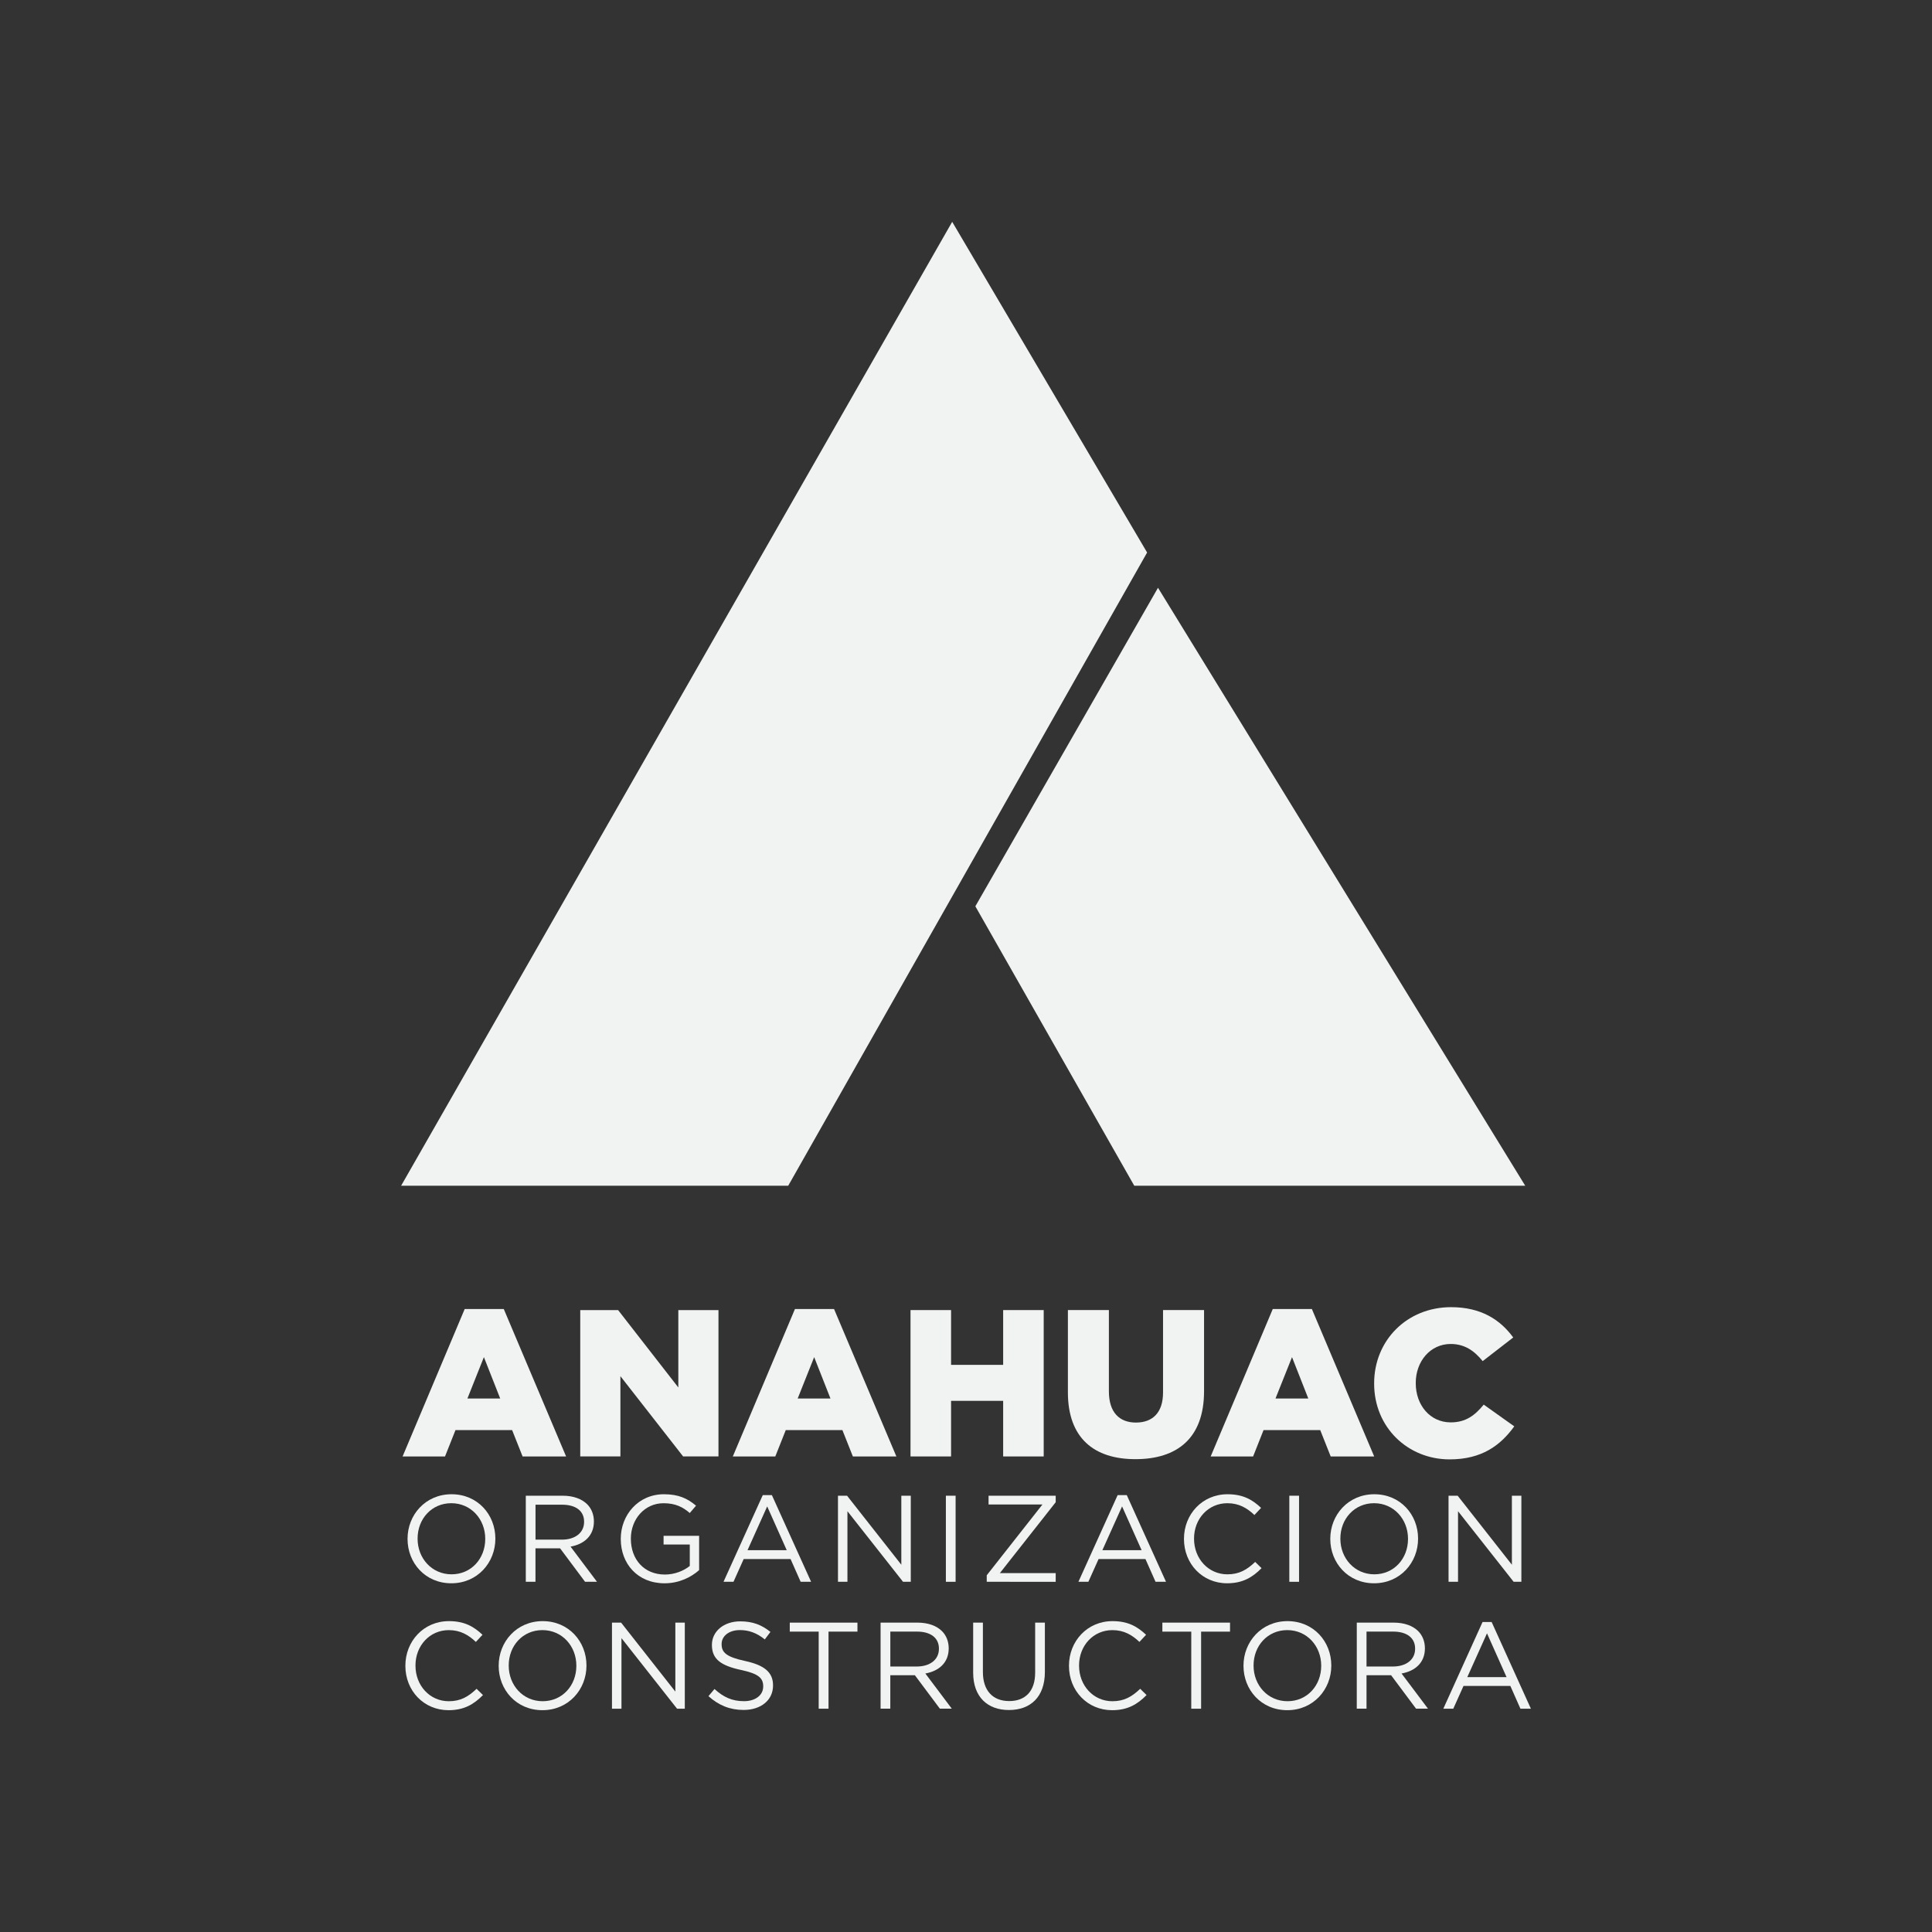 <?xml version="1.0" encoding="utf-8"?>
<!-- Generator: Adobe Illustrator 16.0.0, SVG Export Plug-In . SVG Version: 6.00 Build 0)  -->
<!DOCTYPE svg PUBLIC "-//W3C//DTD SVG 1.1//EN" "http://www.w3.org/Graphics/SVG/1.1/DTD/svg11.dtd">
<svg version="1.1" id="Layer_1" xmlns="http://www.w3.org/2000/svg" xmlns:xlink="http://www.w3.org/1999/xlink" x="0px" y="0px"
	 width="150px" height="150px" viewBox="0 0 150 150" enable-background="new 0 0 150 150" xml:space="preserve">
<rect x="0" y="0" width="150" height="150" fill="#333333" stroke="none"/>
<g>
	<g>
		<polygon fill="#F1F2F2" points="31.142,92.061 73.928,17.222 89.062,42.898 61.197,92.061 		"/>
	</g>
	<g>
		<polygon fill="#F1F2F2" points="75.726,70.365 89.907,45.635 118.419,92.061 88.065,92.061 		"/>
	</g>
	<g>
		<path fill="#F1F2F2" d="M36.078,101.633h3.035l4.839,11.446h-3.378l-0.812-2.045h-4.399l-0.812,2.045h-3.294L36.078,101.633z
			 M38.836,108.582l-1.266-3.215l-1.281,3.215H38.836z"/>
		<path fill="#F1F2F2" d="M45.051,101.714h2.938l4.676,6.008v-6.008h3.117v11.364h-2.744l-4.87-6.234v6.234h-3.118v-11.364H45.051z"
			/>
		<path fill="#F1F2F2" d="M61.719,101.633h3.037l4.839,11.446h-3.378l-0.812-2.045h-4.399l-0.812,2.045h-3.298L61.719,101.633z
			 M64.478,108.582l-1.266-3.215l-1.281,3.215H64.478z"/>
		<path fill="#F1F2F2" d="M70.692,101.714h3.149v4.254h4.044v-4.254h3.148v11.364h-3.148v-4.317h-4.044v4.317h-3.149V101.714z"/>
		<path fill="#F1F2F2" d="M82.911,108.096v-6.383h3.183v6.315c0,1.64,0.829,2.419,2.096,2.419c1.28,0,2.108-0.747,2.108-2.337
			v-6.397h3.184v6.3c0,3.654-2.094,5.276-5.328,5.276C84.941,113.29,82.911,111.651,82.911,108.096z"/>
		<path fill="#F1F2F2" d="M98.817,101.633h3.037l4.838,11.446h-3.377l-0.812-2.045h-4.402l-0.81,2.045h-3.294L98.817,101.633z
			 M101.577,108.582l-1.265-3.215l-1.284,3.215H101.577z"/>
		<path fill="#F1F2F2" d="M106.688,107.428v-0.032c0-3.312,2.535-5.908,5.975-5.908c2.321,0,3.818,0.972,4.823,2.354l-2.37,1.835
			c-0.648-0.797-1.396-1.331-2.485-1.331c-1.591,0-2.712,1.361-2.712,3.019v0.032c0,1.705,1.121,3.036,2.712,3.036
			c1.186,0,1.885-0.553,2.566-1.379l2.371,1.688c-1.072,1.478-2.518,2.564-5.018,2.564
			C109.302,113.306,106.688,110.823,106.688,107.428z"/>
	</g>
	<g>
		<path fill="#F1F2F2" d="M31.642,119.487v-0.018c0-1.845,1.383-3.456,3.418-3.456c2.034,0,3.4,1.595,3.4,3.436v0.021
			c0,1.843-1.386,3.456-3.419,3.456C33.005,122.926,31.642,121.33,31.642,119.487z M37.674,119.487v-0.018
			c0-1.519-1.105-2.761-2.635-2.761c-1.527,0-2.617,1.22-2.617,2.741v0.02c0,1.519,1.107,2.761,2.638,2.761
			C36.587,122.229,37.674,121.008,37.674,119.487z"/>
		<path fill="#F1F2F2" d="M40.823,116.127h2.871c0.821,0,1.48,0.249,1.9,0.668c0.324,0.325,0.516,0.794,0.516,1.319v0.019
			c0,1.107-0.762,1.758-1.813,1.946l2.052,2.73h-0.926l-1.938-2.597h-1.911v2.597h-0.751V116.127z M43.629,119.537
			c1.003,0,1.72-0.518,1.72-1.377v-0.02c0-0.821-0.631-1.316-1.71-1.316h-2.062v2.711L43.629,119.537L43.629,119.537z"/>
		<path fill="#F1F2F2" d="M48.196,119.487v-0.018c0-1.834,1.347-3.456,3.353-3.456c1.126,0,1.823,0.323,2.491,0.887l-0.487,0.571
			c-0.516-0.445-1.09-0.761-2.034-0.761c-1.48,0-2.539,1.25-2.539,2.741v0.018c0,1.597,1.021,2.778,2.644,2.778
			c0.765,0,1.471-0.295,1.93-0.667v-1.662h-2.034v-0.677h2.76v2.662c-0.621,0.554-1.558,1.024-2.683,1.024
			C49.495,122.926,48.196,121.398,48.196,119.487z"/>
		<path fill="#F1F2F2" d="M59.222,116.079h0.706l3.045,6.73h-0.811l-0.783-1.765H57.74l-0.792,1.765h-0.774L59.222,116.079z
			 M61.082,120.356l-1.517-3.399l-1.528,3.399H61.082z"/>
		<path fill="#F1F2F2" d="M65.06,116.127h0.706l4.213,5.358v-5.358h0.734v6.683h-0.602l-4.316-5.479v5.479h-0.734L65.06,116.127
			L65.06,116.127z"/>
		<path fill="#F1F2F2" d="M73.438,116.127h0.755v6.683h-0.755V116.127z"/>
		<path fill="#F1F2F2" d="M76.61,122.305l4.327-5.499h-4.185v-0.679h5.212v0.506l-4.334,5.501h4.334v0.676H76.61V122.305z"/>
		<path fill="#F1F2F2" d="M86.774,116.079h0.708l3.046,6.73h-0.812l-0.784-1.765h-3.639l-0.792,1.765h-0.773L86.774,116.079z
			 M88.635,120.356l-1.517-3.399l-1.53,3.399H88.635z"/>
		<path fill="#F1F2F2" d="M91.923,119.487v-0.018c0-1.891,1.414-3.456,3.381-3.456c1.214,0,1.938,0.429,2.607,1.059l-0.518,0.553
			c-0.564-0.533-1.192-0.916-2.101-0.916c-1.479,0-2.587,1.205-2.587,2.741v0.02c0,1.548,1.117,2.761,2.587,2.761
			c0.919,0,1.519-0.353,2.16-0.964l0.494,0.485c-0.694,0.706-1.46,1.174-2.672,1.174C93.347,122.926,91.923,121.408,91.923,119.487z
			"/>
		<path fill="#F1F2F2" d="M100.103,116.127h0.755v6.683h-0.755V116.127z"/>
		<path fill="#F1F2F2" d="M103.283,119.487v-0.018c0-1.845,1.385-3.456,3.419-3.456c2.033,0,3.397,1.595,3.397,3.436v0.021
			c0,1.843-1.382,3.456-3.416,3.456C104.65,122.926,103.283,121.33,103.283,119.487z M109.318,119.487v-0.018
			c0-1.519-1.107-2.761-2.634-2.761c-1.527,0-2.618,1.22-2.618,2.741v0.02c0,1.519,1.109,2.761,2.636,2.761
			C108.23,122.23,109.318,121.008,109.318,119.487z"/>
		<path fill="#F1F2F2" d="M112.464,116.127h0.708l4.211,5.358v-5.358h0.736v6.683h-0.601l-4.317-5.479v5.479h-0.736L112.464,116.127
			L112.464,116.127z"/>
	</g>
	<g>
		<path fill="#F1F2F2" d="M31.473,129.341v-0.019c0-1.893,1.414-3.458,3.382-3.458c1.214,0,1.939,0.43,2.607,1.06l-0.516,0.554
			c-0.564-0.534-1.196-0.916-2.102-0.916c-1.479,0-2.586,1.205-2.586,2.741v0.02c0,1.546,1.117,2.76,2.586,2.76
			c0.916,0,1.518-0.352,2.158-0.965l0.496,0.486c-0.696,0.708-1.459,1.175-2.674,1.175
			C32.896,132.778,31.473,131.261,31.473,129.341z"/>
		<path fill="#F1F2F2" d="M38.717,129.341v-0.019c0-1.845,1.384-3.458,3.416-3.458s3.4,1.595,3.4,3.437v0.021
			c0,1.844-1.386,3.456-3.42,3.456C40.08,132.778,38.717,131.184,38.717,129.341z M44.748,129.341v-0.019
			c0-1.521-1.105-2.761-2.635-2.761c-1.528,0-2.616,1.22-2.616,2.741v0.02c0,1.519,1.107,2.76,2.636,2.76
			S44.748,130.859,44.748,129.341z"/>
		<path fill="#F1F2F2" d="M47.514,125.98h0.708l4.212,5.356v-5.356h0.734v6.683h-0.602l-4.315-5.479v5.479h-0.737V125.98
			L47.514,125.98z"/>
		<path fill="#F1F2F2" d="M55.005,131.689l0.468-0.555c0.697,0.631,1.365,0.945,2.292,0.945c0.897,0,1.49-0.478,1.49-1.135v-0.02
			c0-0.622-0.336-0.976-1.738-1.272c-1.537-0.335-2.244-0.831-2.244-1.929v-0.02c0-1.051,0.928-1.822,2.197-1.822
			c0.973,0,1.668,0.276,2.347,0.82l-0.438,0.583c-0.622-0.505-1.241-0.725-1.931-0.725c-0.868,0-1.422,0.477-1.422,1.077v0.021
			c0,0.629,0.344,0.983,1.814,1.299c1.49,0.323,2.178,0.869,2.178,1.891v0.019c0,1.146-0.955,1.894-2.282,1.894
			C56.674,132.76,55.805,132.406,55.005,131.689z"/>
		<path fill="#F1F2F2" d="M63.563,126.678h-2.245v-0.697h5.254v0.697h-2.246v5.985h-0.763V126.678L63.563,126.678z"/>
		<path fill="#F1F2F2" d="M68.368,125.98h2.874c0.821,0,1.48,0.246,1.899,0.666c0.324,0.326,0.516,0.794,0.516,1.318v0.02
			c0,1.109-0.762,1.758-1.813,1.946l2.052,2.73h-0.925l-1.94-2.595h-1.908v2.595h-0.755L68.368,125.98L68.368,125.98z
			 M71.176,129.388c1.006,0,1.722-0.515,1.722-1.375v-0.02c0-0.821-0.632-1.317-1.711-1.317h-2.062v2.711L71.176,129.388
			L71.176,129.388z"/>
		<path fill="#F1F2F2" d="M75.556,129.865v-3.885h0.756v3.837c0,1.443,0.773,2.254,2.041,2.254c1.233,0,2.016-0.746,2.016-2.206
			v-3.885h0.755v3.827c0,1.947-1.118,2.958-2.788,2.958C76.681,132.769,75.556,131.755,75.556,129.865z"/>
		<path fill="#F1F2F2" d="M82.995,129.341v-0.019c0-1.893,1.414-3.458,3.38-3.458c1.214,0,1.938,0.43,2.606,1.06l-0.516,0.554
			c-0.564-0.534-1.192-0.916-2.1-0.916c-1.479,0-2.587,1.205-2.587,2.741v0.02c0,1.546,1.116,2.76,2.587,2.76
			c0.916,0,1.518-0.352,2.16-0.965l0.494,0.486c-0.696,0.708-1.462,1.175-2.674,1.175C84.417,132.778,82.995,131.261,82.995,129.341
			z"/>
		<path fill="#F1F2F2" d="M92.491,126.678h-2.245v-0.697h5.253v0.697h-2.245v5.985h-0.765L92.491,126.678L92.491,126.678z"/>
		<path fill="#F1F2F2" d="M96.544,129.341v-0.019c0-1.845,1.385-3.458,3.417-3.458c2.034,0,3.401,1.595,3.401,3.437v0.021
			c0,1.844-1.387,3.456-3.419,3.456C97.909,132.778,96.544,131.184,96.544,129.341z M102.578,129.341v-0.019
			c0-1.521-1.105-2.761-2.635-2.761c-1.528,0-2.616,1.22-2.616,2.741v0.02c0,1.519,1.106,2.76,2.636,2.76
			C101.491,132.082,102.578,130.859,102.578,129.341z"/>
		<path fill="#F1F2F2" d="M105.341,125.98h2.874c0.821,0,1.479,0.246,1.9,0.666c0.323,0.326,0.514,0.794,0.514,1.318v0.02
			c0,1.109-0.761,1.758-1.813,1.946l2.052,2.73h-0.926l-1.937-2.595h-1.909v2.595h-0.757L105.341,125.98L105.341,125.98z
			 M108.149,129.388c1.003,0,1.72-0.515,1.72-1.375v-0.02c0-0.821-0.632-1.317-1.709-1.317h-2.064v2.711L108.149,129.388
			L108.149,129.388z"/>
		<path fill="#F1F2F2" d="M115.105,125.933h0.706l3.047,6.731h-0.812l-0.782-1.767h-3.638l-0.794,1.767h-0.773L115.105,125.933z
			 M116.968,130.21l-1.518-3.399l-1.529,3.399H116.968z"/>
	</g>
</g>
</svg>
